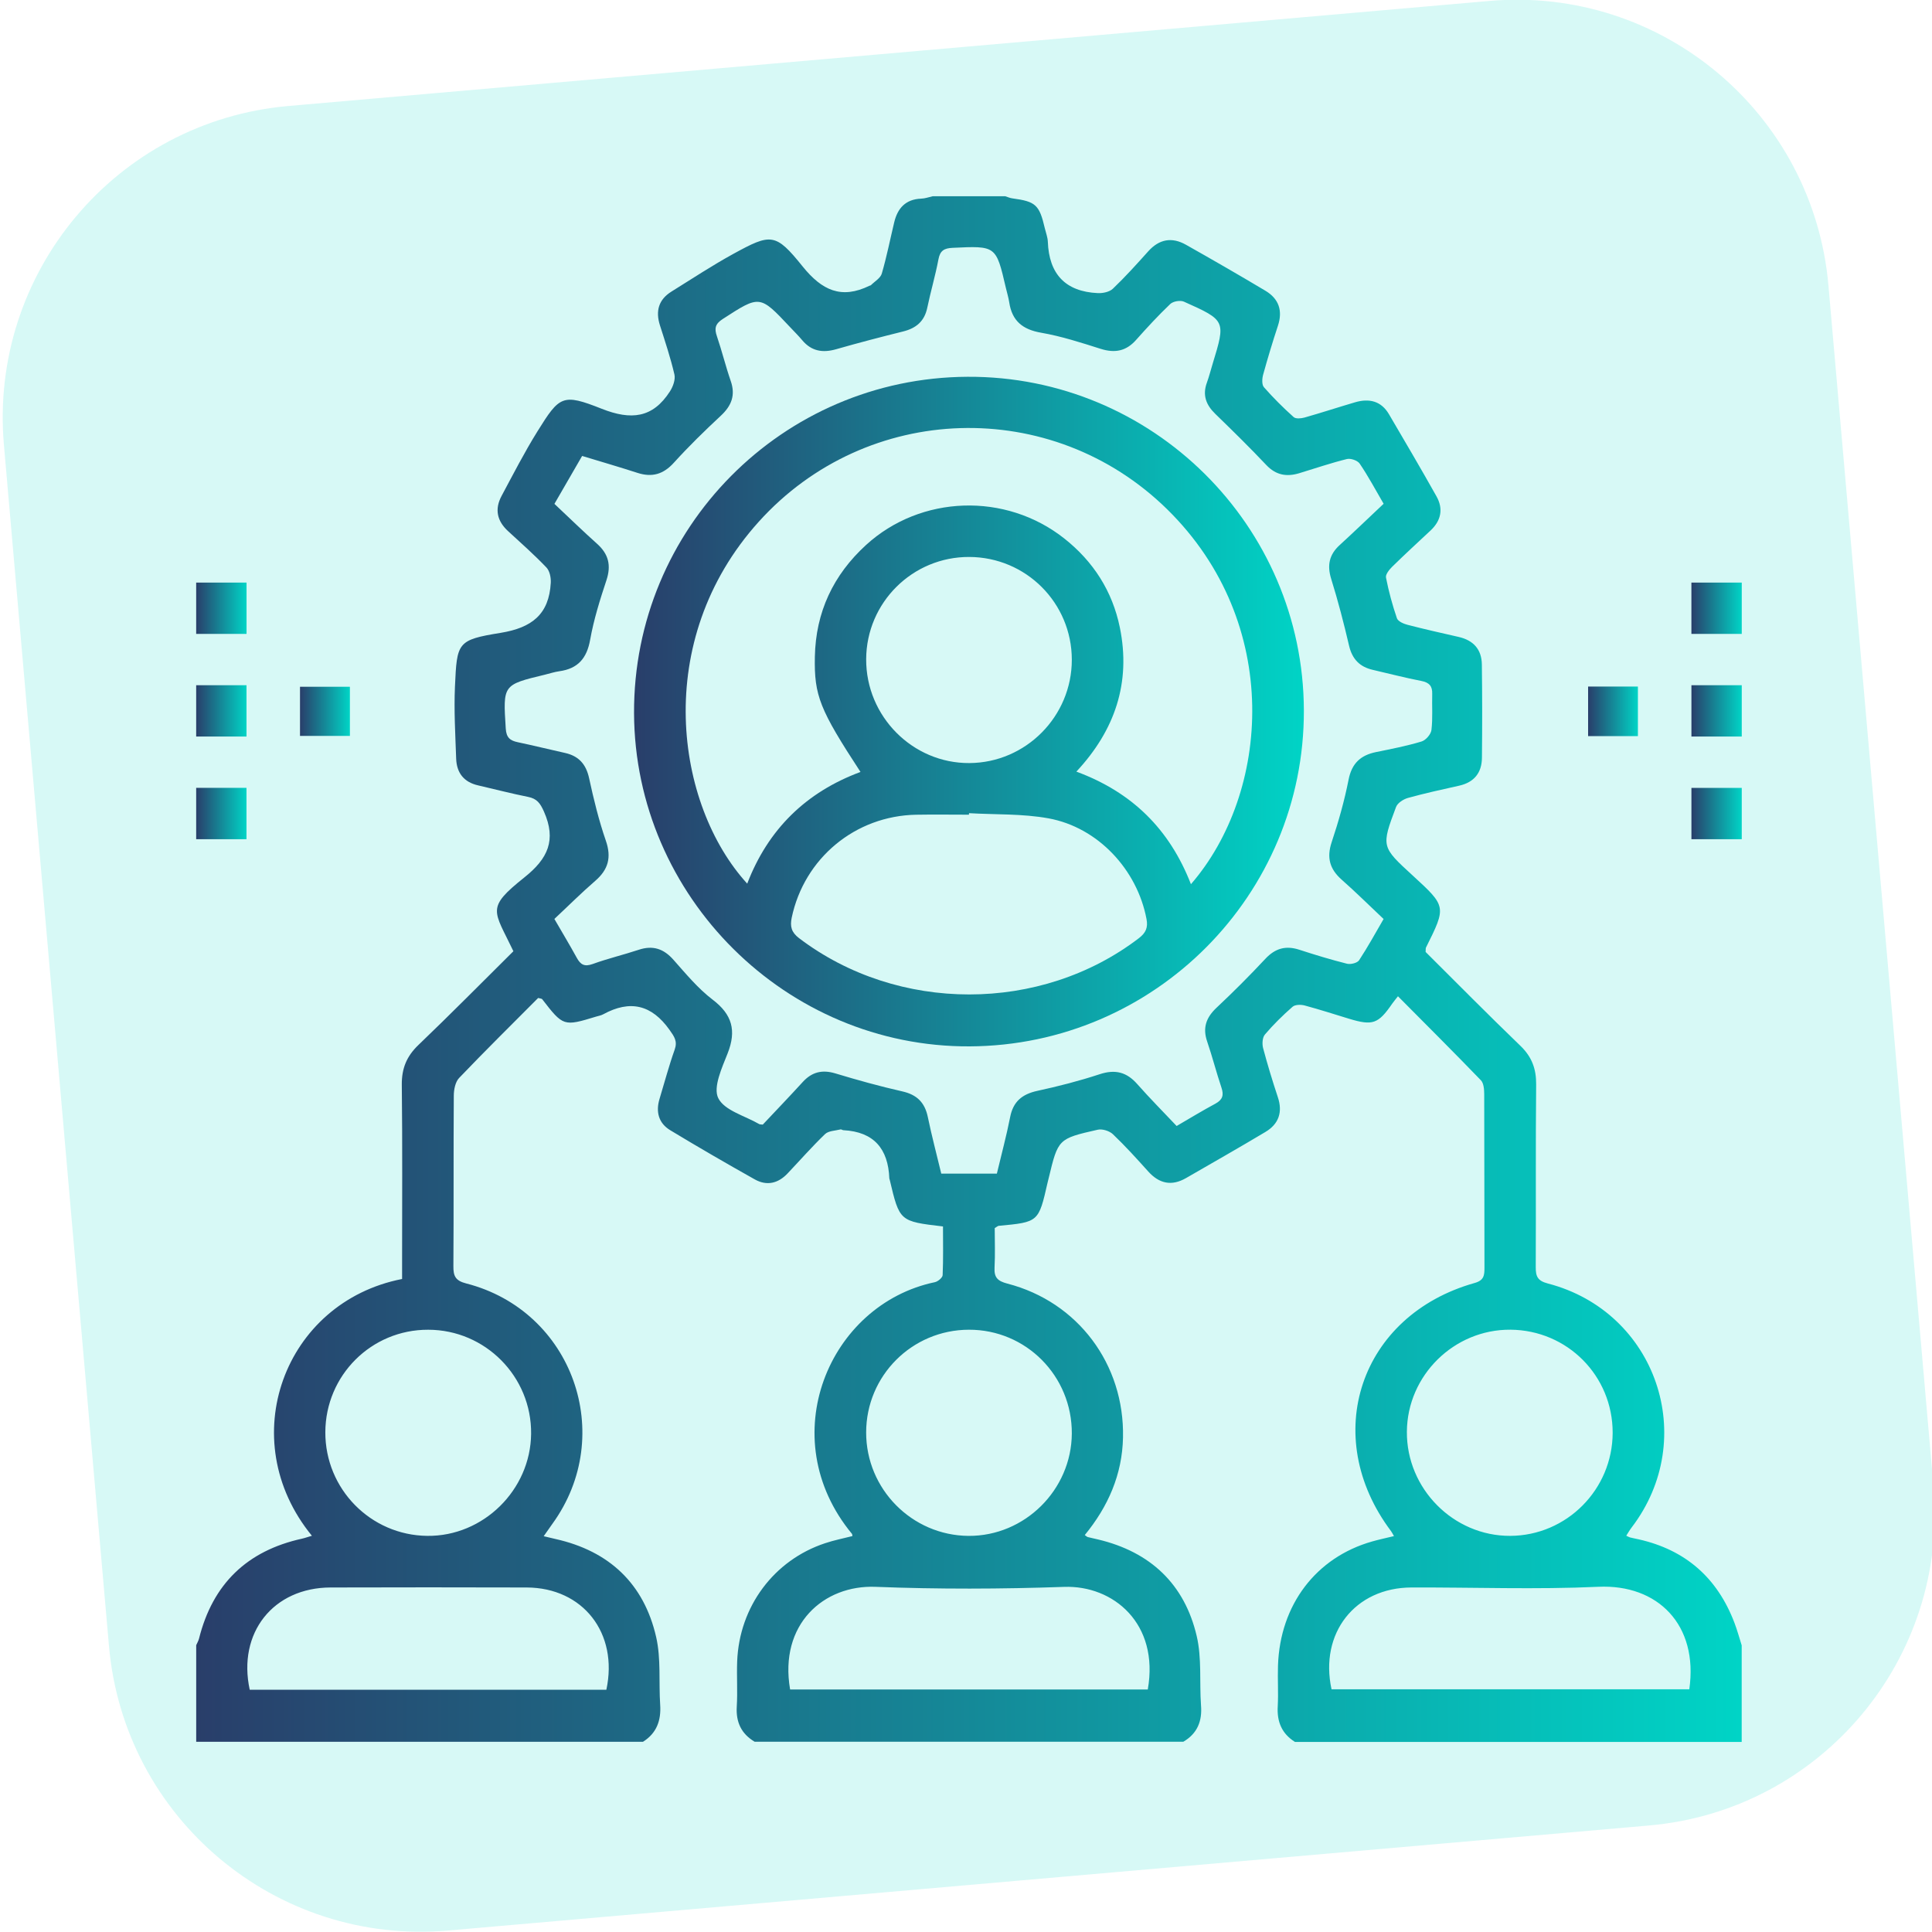 <svg xmlns="http://www.w3.org/2000/svg" xmlns:xlink="http://www.w3.org/1999/xlink" id="Layer_1" x="0px" y="0px" width="100px" height="100px" viewBox="0 0 100 100" xml:space="preserve">
<path opacity="0.16" fill="#00D4C6" d="M100.078,76.938c0.779,8.91-5.813,16.771-14.725,17.549  L23.19,99.924c-8.914,0.779-16.77-5.814-17.55-14.729L0.203,23.036c-0.78-8.913,5.813-16.77,14.727-17.55l62.16-5.437  c8.912-0.78,16.771,5.814,17.551,14.737l5.438,62.159L100.078,76.938L100.078,76.938z"></path>
<g>
	
		<linearGradient id="SVGID_1_" gradientUnits="userSpaceOnUse" x1="18.515" y1="-21.138" x2="98.512" y2="-21.138" gradientTransform="matrix(1 0 0 -1 -8.36 29.016)">
		<stop offset="0" style="stop-color:#293E6A"></stop>
		<stop offset="1" style="stop-color:#00D4C6"></stop>
	</linearGradient>
	<path fill="url(#SVGID_1_)" d="M61.247,90.153c-7.396,0-14.791,0-22.186,0c-0.692-0.413-0.975-1.015-0.926-1.823   c0.048-0.778-0.009-1.563,0.021-2.344c0.111-2.831,1.905-5.236,4.552-6.11c0.461-0.155,0.945-0.249,1.414-0.369   c-0.012-0.061-0.009-0.093-0.021-0.11c-4.124-4.983-1.202-11.88,4.281-13.03c0.161-0.031,0.403-0.235,0.409-0.365   c0.037-0.847,0.018-1.693,0.018-2.521c-2.248-0.264-2.248-0.264-2.757-2.414c-0.005-0.025-0.02-0.049-0.021-0.074   c-0.059-1.53-0.798-2.412-2.379-2.494c-0.049-0.002-0.104-0.053-0.149-0.04c-0.271,0.069-0.618,0.069-0.798,0.241   c-0.675,0.649-1.294,1.356-1.938,2.035c-0.487,0.518-1.074,0.66-1.696,0.313c-1.473-0.827-2.934-1.673-4.376-2.545   c-0.605-0.364-0.764-0.953-0.555-1.635c0.257-0.847,0.483-1.702,0.779-2.534c0.157-0.44-0.015-0.675-0.263-1.025   c-0.925-1.304-2.04-1.569-3.43-0.811c-0.112,0.062-0.244,0.084-0.369,0.121c-1.686,0.514-1.704,0.508-2.795-0.902   c-0.022-0.03-0.093-0.028-0.207-0.062c-1.353,1.36-2.742,2.729-4.088,4.137c-0.2,0.206-0.277,0.604-0.279,0.915   c-0.02,2.942,0,5.883-0.021,8.826c-0.005,0.519,0.104,0.756,0.668,0.9c5.503,1.412,7.792,7.848,4.454,12.444   c-0.143,0.198-0.279,0.396-0.448,0.637c0.257,0.063,0.433,0.105,0.611,0.145c2.781,0.621,4.58,2.314,5.211,5.077   c0.256,1.124,0.13,2.331,0.207,3.496c0.056,0.816-0.177,1.474-0.89,1.923c-7.709,0-15.416,0-23.125,0c0-1.667,0-3.334,0-4.999   c0.05-0.117,0.117-0.227,0.148-0.347c0.707-2.825,2.487-4.542,5.328-5.167c0.167-0.037,0.329-0.099,0.513-0.15   c-4.083-4.987-1.442-12.098,4.668-13.291c0-0.272,0-0.557,0-0.837c0-3.073,0.021-6.143-0.015-9.214   c-0.009-0.846,0.25-1.478,0.862-2.063c1.671-1.6,3.294-3.245,4.914-4.851c-1.013-2.134-1.444-2.215,0.566-3.819   c1.223-0.973,1.668-1.935,1.016-3.408c-0.194-0.438-0.366-0.671-0.825-0.762c-0.865-0.172-1.72-0.397-2.582-0.595   c-0.742-0.167-1.111-0.652-1.137-1.383c-0.043-1.249-0.118-2.497-0.062-3.743c0.102-2.274,0.117-2.405,2.358-2.768   c1.626-0.264,2.509-0.96,2.601-2.589c0.016-0.265-0.055-0.618-0.226-0.796c-0.629-0.658-1.311-1.264-1.982-1.879   c-0.578-0.529-0.705-1.142-0.337-1.827c0.601-1.122,1.182-2.258,1.854-3.337c1.147-1.841,1.296-1.976,3.324-1.173   c1.527,0.605,2.649,0.487,3.54-0.906c0.156-0.245,0.287-0.606,0.227-0.868c-0.199-0.857-0.48-1.698-0.749-2.541   c-0.237-0.743-0.07-1.336,0.599-1.752c1.06-0.659,2.103-1.347,3.194-1.946c1.955-1.071,2.186-1.1,3.592,0.648   c1,1.24,2.004,1.709,3.461,0.998c0.021-0.012,0.056-0.011,0.073-0.028c0.196-0.196,0.494-0.364,0.563-0.6   c0.254-0.872,0.431-1.766,0.642-2.65c0.176-0.737,0.591-1.198,1.396-1.23c0.202-0.005,0.401-0.081,0.602-0.125   c1.25,0,2.499,0,3.75,0c0.123,0.039,0.241,0.095,0.369,0.111c1.214,0.164,1.397,0.332,1.683,1.561   c0.054,0.228,0.144,0.454,0.153,0.684c0.061,1.67,0.907,2.582,2.586,2.659c0.261,0.012,0.604-0.06,0.779-0.227   c0.641-0.611,1.234-1.27,1.825-1.929c0.57-0.64,1.229-0.76,1.959-0.347c1.381,0.778,2.754,1.57,4.115,2.382   c0.689,0.413,0.904,1.025,0.645,1.811c-0.276,0.838-0.532,1.686-0.767,2.538c-0.055,0.2-0.071,0.512,0.041,0.641   c0.48,0.547,0.999,1.063,1.541,1.549c0.11,0.098,0.389,0.072,0.564,0.022c0.876-0.248,1.742-0.533,2.614-0.789   c0.726-0.212,1.35-0.073,1.756,0.62c0.827,1.411,1.659,2.822,2.458,4.248c0.363,0.646,0.242,1.254-0.306,1.768   c-0.664,0.623-1.337,1.238-1.988,1.877c-0.15,0.15-0.353,0.399-0.319,0.561c0.139,0.711,0.33,1.417,0.565,2.104   c0.056,0.159,0.34,0.286,0.543,0.338c0.879,0.229,1.768,0.427,2.656,0.63c0.763,0.174,1.187,0.648,1.198,1.423   c0.021,1.612,0.021,3.224,0.004,4.837c-0.009,0.767-0.4,1.264-1.177,1.438c-0.887,0.198-1.776,0.392-2.654,0.635   c-0.234,0.066-0.534,0.259-0.613,0.464c-0.773,2.058-0.763,2.063,0.857,3.548c1.751,1.606,1.751,1.606,0.69,3.733   c-0.02,0.041-0.009,0.098-0.018,0.227c1.606,1.598,3.233,3.246,4.901,4.853c0.592,0.568,0.827,1.188,0.82,2.004   c-0.031,3.149-0.006,6.301-0.021,9.454c-0.003,0.479,0.093,0.711,0.626,0.849c5.618,1.461,7.857,8.024,4.335,12.632   c-0.1,0.132-0.183,0.276-0.276,0.423c0.102,0.046,0.144,0.075,0.193,0.088c0.15,0.038,0.304,0.067,0.456,0.101   c2.425,0.547,4.067,1.997,4.948,4.313c0.146,0.381,0.253,0.78,0.378,1.172c0,1.665,0,3.332,0,4.999c-7.707,0-15.416,0-23.124,0   c-0.682-0.428-0.938-1.049-0.89-1.845c0.038-0.7-0.011-1.408,0.013-2.109c0.104-3.144,1.969-5.598,4.876-6.422   c0.362-0.103,0.729-0.181,1.127-0.277c-0.072-0.121-0.104-0.192-0.149-0.253c-3.709-4.931-1.613-11.177,4.322-12.848   c0.483-0.132,0.512-0.396,0.511-0.79c-0.009-2.993-0.002-5.989-0.013-8.981c-0.002-0.246-0.022-0.569-0.174-0.724   c-1.403-1.454-2.835-2.88-4.29-4.346c-0.145,0.185-0.228,0.282-0.298,0.383c-0.722,1.047-1.01,1.149-2.22,0.785   c-0.771-0.235-1.539-0.483-2.316-0.692c-0.192-0.051-0.49-0.047-0.621,0.067c-0.508,0.444-0.995,0.923-1.431,1.436   c-0.132,0.152-0.151,0.482-0.097,0.696c0.227,0.854,0.484,1.7,0.763,2.541c0.263,0.783,0.051,1.396-0.643,1.809   c-1.359,0.813-2.737,1.595-4.109,2.387c-0.742,0.427-1.383,0.29-1.952-0.341c-0.591-0.656-1.187-1.317-1.827-1.927   c-0.181-0.174-0.552-0.291-0.791-0.236c-2.052,0.465-2.049,0.478-2.539,2.515c-0.019,0.076-0.038,0.151-0.056,0.227   c-0.465,2.042-0.465,2.04-2.529,2.232c-0.045,0.005-0.088,0.047-0.206,0.117c0,0.65,0.028,1.352-0.009,2.046   c-0.027,0.513,0.16,0.697,0.665,0.828c3.654,0.945,6.063,4.18,5.984,7.963c-0.039,1.925-0.774,3.583-1.979,5.052   c0.078,0.055,0.115,0.093,0.16,0.105c0.176,0.046,0.354,0.079,0.532,0.124c2.706,0.644,4.475,2.31,5.103,5.004   c0.268,1.144,0.136,2.381,0.221,3.572C62.233,89.082,61.978,89.726,61.247,90.153z M71.616,26.075   c-0.432-0.742-0.801-1.433-1.237-2.076c-0.108-0.163-0.467-0.288-0.664-0.239c-0.832,0.206-1.645,0.484-2.465,0.733   c-0.65,0.197-1.204,0.105-1.703-0.42c-0.856-0.906-1.748-1.781-2.643-2.65c-0.477-0.463-0.673-0.969-0.436-1.616   c0.115-0.315,0.197-0.646,0.296-0.969c0.684-2.243,0.688-2.252-1.484-3.224c-0.187-0.083-0.558-0.021-0.706,0.12   c-0.62,0.591-1.203,1.224-1.775,1.866c-0.516,0.582-1.1,0.685-1.829,0.456c-1.013-0.321-2.035-0.653-3.081-0.834   c-0.96-0.166-1.507-0.614-1.651-1.571c-0.04-0.258-0.118-0.507-0.177-0.76c-0.506-2.18-0.506-2.169-2.756-2.063   c-0.436,0.021-0.648,0.143-0.732,0.598c-0.158,0.841-0.404,1.667-0.578,2.506c-0.147,0.702-0.581,1.059-1.25,1.225   c-1.158,0.288-2.314,0.589-3.462,0.918c-0.697,0.201-1.278,0.108-1.759-0.464c-0.2-0.238-0.423-0.458-0.637-0.686   c-1.566-1.667-1.558-1.654-3.478-0.413c-0.393,0.253-0.441,0.489-0.301,0.894c0.259,0.761,0.45,1.548,0.713,2.309   c0.26,0.742,0.042,1.289-0.515,1.807c-0.837,0.779-1.659,1.581-2.425,2.427c-0.544,0.601-1.128,0.771-1.883,0.528   c-0.934-0.302-1.878-0.577-2.867-0.877c-0.491,0.848-0.953,1.649-1.434,2.48c0.767,0.721,1.472,1.409,2.207,2.066   c0.597,0.532,0.739,1.12,0.485,1.888c-0.335,1.009-0.656,2.035-0.843,3.08c-0.171,0.962-0.634,1.496-1.592,1.629   c-0.256,0.036-0.506,0.119-0.759,0.181c-2.179,0.524-2.16,0.522-2.017,2.787c0.03,0.472,0.226,0.623,0.626,0.707   c0.813,0.17,1.622,0.374,2.436,0.553c0.714,0.158,1.095,0.581,1.253,1.311c0.236,1.089,0.502,2.18,0.866,3.232   c0.3,0.867,0.126,1.495-0.547,2.078c-0.724,0.626-1.402,1.305-2.117,1.973c0.414,0.716,0.803,1.362,1.165,2.021   c0.194,0.351,0.4,0.461,0.813,0.313c0.781-0.284,1.593-0.475,2.384-0.737c0.736-0.246,1.296-0.057,1.805,0.521   c0.638,0.719,1.264,1.479,2.02,2.056c1.019,0.771,1.243,1.604,0.784,2.775c-0.296,0.751-0.767,1.764-0.489,2.325   c0.317,0.641,1.379,0.914,2.12,1.344c0.041,0.022,0.099,0.016,0.185,0.027c0.682-0.725,1.383-1.455,2.067-2.204   c0.474-0.52,1.005-0.651,1.687-0.447c1.144,0.346,2.297,0.667,3.461,0.93c0.761,0.17,1.171,0.574,1.327,1.327   c0.204,0.987,0.464,1.962,0.696,2.931c0.999,0,1.925,0,2.878,0c0.24-1.011,0.499-1.963,0.688-2.929   c0.157-0.803,0.621-1.181,1.398-1.353c1.091-0.236,2.178-0.515,3.236-0.863c0.803-0.264,1.397-0.113,1.948,0.514   c0.648,0.734,1.34,1.43,2.035,2.166c0.708-0.413,1.354-0.806,2.014-1.16c0.369-0.203,0.436-0.44,0.305-0.829   c-0.266-0.788-0.469-1.596-0.739-2.384c-0.243-0.708-0.053-1.241,0.482-1.745c0.871-0.818,1.718-1.665,2.534-2.539   c0.51-0.544,1.056-0.693,1.754-0.466c0.815,0.265,1.638,0.515,2.469,0.724c0.188,0.047,0.529-0.037,0.624-0.178   c0.452-0.687,0.847-1.412,1.269-2.137c-0.762-0.719-1.445-1.396-2.166-2.032c-0.621-0.547-0.791-1.141-0.521-1.948   c0.353-1.056,0.659-2.139,0.874-3.23c0.166-0.847,0.622-1.266,1.42-1.43c0.791-0.161,1.585-0.315,2.355-0.547   c0.218-0.065,0.487-0.37,0.514-0.593c0.074-0.615,0.022-1.245,0.04-1.87c0.014-0.405-0.155-0.592-0.564-0.672   c-0.843-0.161-1.674-0.382-2.509-0.573c-0.675-0.154-1.065-0.551-1.229-1.246c-0.271-1.163-0.571-2.32-0.926-3.46   c-0.221-0.711-0.103-1.261,0.442-1.757C70.091,27.528,70.82,26.824,71.616,26.075z M31.385,87.462   c0.631-2.931-1.209-5.285-4.126-5.294c-3.382-0.012-6.765-0.008-10.147,0c-2.968,0.007-4.825,2.347-4.186,5.294   C19.077,87.462,25.235,87.462,31.385,87.462z M40.896,87.448c6.205,0,12.363,0,18.513,0c0.602-3.411-1.782-5.403-4.335-5.311   c-3.248,0.113-6.508,0.125-9.756-0.003C42.641,82.028,40.312,84.068,40.896,87.448z M68.92,87.437c6.177,0,12.351,0,18.518,0   c0.479-3.341-1.636-5.448-4.711-5.305c-3.222,0.148-6.452,0.024-9.678,0.036C70.132,82.18,68.29,84.535,68.92,87.437z    M44.832,74.143c-0.003,2.931,2.371,5.33,5.294,5.354c2.909,0.021,5.333-2.379,5.351-5.295c0.016-2.981-2.369-5.387-5.333-5.376   C47.206,68.835,44.834,71.206,44.832,74.143z M16.839,74.13c-0.01,2.937,2.344,5.335,5.274,5.366   c2.896,0.035,5.347-2.371,5.377-5.281c0.032-2.96-2.37-5.388-5.33-5.388C19.221,68.82,16.849,71.188,16.839,74.13z M83.471,74.16   c0.004-2.947-2.343-5.313-5.291-5.335c-2.917-0.021-5.341,2.364-5.36,5.279c-0.022,2.949,2.41,5.402,5.345,5.392   C81.089,79.486,83.465,77.096,83.471,74.16z"></path>
	
		<linearGradient id="SVGID_2_" gradientUnits="userSpaceOnUse" x1="18.514" y1="-2.467" x2="21.121" y2="-2.467" gradientTransform="matrix(1 0 0 -1 -8.36 29.016)">
		<stop offset="0" style="stop-color:#293E6A"></stop>
		<stop offset="1" style="stop-color:#00D4C6"></stop>
	</linearGradient>
	<path fill="url(#SVGID_2_)" d="M10.154,30.154c0.852,0,1.703,0,2.607,0c0,0.883,0,1.721,0,2.657c-0.867,0-1.736,0-2.607,0   C10.154,31.925,10.154,31.04,10.154,30.154z"></path>
	
		<linearGradient id="SVGID_3_" gradientUnits="userSpaceOnUse" x1="95.906" y1="-2.467" x2="98.514" y2="-2.467" gradientTransform="matrix(1 0 0 -1 -8.36 29.016)">
		<stop offset="0" style="stop-color:#293E6A"></stop>
		<stop offset="1" style="stop-color:#00D4C6"></stop>
	</linearGradient>
	<path fill="url(#SVGID_3_)" d="M90.153,32.811c-0.85,0-1.703,0-2.606,0c0-0.878,0-1.716,0-2.657c0.866,0,1.737,0,2.606,0   C90.153,31.04,90.153,31.925,90.153,32.811z"></path>
	
		<linearGradient id="SVGID_4_" gradientUnits="userSpaceOnUse" x1="18.514" y1="-7.779" x2="21.119" y2="-7.779" gradientTransform="matrix(1 0 0 -1 -8.36 29.016)">
		<stop offset="0" style="stop-color:#293E6A"></stop>
		<stop offset="1" style="stop-color:#00D4C6"></stop>
	</linearGradient>
	<path fill="url(#SVGID_4_)" d="M10.154,35.467c0.849,0,1.699,0,2.605,0c0,0.898,0,1.735,0,2.656c-0.868,0-1.737,0-2.605,0   C10.154,37.238,10.154,36.353,10.154,35.467z"></path>
	
		<linearGradient id="SVGID_5_" gradientUnits="userSpaceOnUse" x1="95.908" y1="-7.779" x2="98.514" y2="-7.779" gradientTransform="matrix(1 0 0 -1 -8.36 29.016)">
		<stop offset="0" style="stop-color:#293E6A"></stop>
		<stop offset="1" style="stop-color:#00D4C6"></stop>
	</linearGradient>
	<path fill="url(#SVGID_5_)" d="M90.153,38.123c-0.848,0-1.701,0-2.605,0c0-0.864,0-1.7,0-2.656c0.867,0,1.736,0,2.605,0   C90.153,36.353,90.153,37.238,90.153,38.123z"></path>
	
		<linearGradient id="SVGID_6_" gradientUnits="userSpaceOnUse" x1="18.514" y1="-13.092" x2="21.117" y2="-13.092" gradientTransform="matrix(1 0 0 -1 -8.36 29.016)">
		<stop offset="0" style="stop-color:#293E6A"></stop>
		<stop offset="1" style="stop-color:#00D4C6"></stop>
	</linearGradient>
	<path fill="url(#SVGID_6_)" d="M10.154,40.779c0.848,0,1.697,0,2.604,0c0,0.92,0,1.754,0,2.657c-0.87,0-1.736,0-2.604,0   C10.154,42.549,10.154,41.665,10.154,40.779z"></path>
	
		<linearGradient id="SVGID_7_" gradientUnits="userSpaceOnUse" x1="95.908" y1="-13.092" x2="98.514" y2="-13.092" gradientTransform="matrix(1 0 0 -1 -8.36 29.016)">
		<stop offset="0" style="stop-color:#293E6A"></stop>
		<stop offset="1" style="stop-color:#00D4C6"></stop>
	</linearGradient>
	<path fill="url(#SVGID_7_)" d="M90.153,43.437c-0.848,0-1.699,0-2.605,0c0-0.843,0-1.679,0-2.657c0.869,0,1.737,0,2.605,0   C90.153,41.665,90.153,42.549,90.153,43.437z"></path>
	
		<linearGradient id="SVGID_8_" gradientUnits="userSpaceOnUse" x1="23.887" y1="-7.804" x2="26.471" y2="-7.804" gradientTransform="matrix(1 0 0 -1 -8.36 29.016)">
		<stop offset="0" style="stop-color:#293E6A"></stop>
		<stop offset="1" style="stop-color:#00D4C6"></stop>
	</linearGradient>
	<path fill="url(#SVGID_8_)" d="M18.111,35.547c0,0.854,0,1.673,0,2.543c-0.865,0-1.701,0-2.583,0c0-0.84,0-1.658,0-2.543   C16.35,35.547,17.185,35.547,18.111,35.547z"></path>
	
		<linearGradient id="SVGID_9_" gradientUnits="userSpaceOnUse" x1="90.561" y1="-7.802" x2="93.139" y2="-7.802" gradientTransform="matrix(1 0 0 -1 -8.36 29.016)">
		<stop offset="0" style="stop-color:#293E6A"></stop>
		<stop offset="1" style="stop-color:#00D4C6"></stop>
	</linearGradient>
	<path fill="url(#SVGID_9_)" d="M82.2,38.101c0-0.873,0-1.692,0-2.566c0.854,0,1.691,0,2.578,0c0,0.851,0,1.688,0,2.566   C83.928,38.101,83.108,38.101,82.2,38.101z"></path>
	
		<linearGradient id="SVGID_10_" gradientUnits="userSpaceOnUse" x1="41.179" y1="-7.815" x2="75.848" y2="-7.815" gradientTransform="matrix(1 0 0 -1 -8.36 29.016)">
		<stop offset="0" style="stop-color:#293E6A"></stop>
		<stop offset="1" style="stop-color:#00D4C6"></stop>
	</linearGradient>
	<path fill="url(#SVGID_10_)" d="M50.191,54.16c-9.485,0.048-17.332-7.741-17.373-17.245c-0.04-9.573,7.682-17.363,17.259-17.413   c9.563-0.049,17.381,7.701,17.411,17.261C67.52,46.313,59.765,54.114,50.191,54.16z M61.643,45.766   c4.088-4.713,4.776-13.506-1.228-19.403c-5.97-5.86-15.547-5.564-21.143,0.643c-5.562,6.17-4.311,14.666-0.596,18.731   c1.082-2.817,3.046-4.736,5.863-5.781c-2.11-3.229-2.401-3.944-2.362-5.962c0.045-2.309,0.952-4.234,2.651-5.787   c2.835-2.588,7.226-2.736,10.262-0.333c1.501,1.188,2.487,2.723,2.873,4.605c0.584,2.854-0.254,5.321-2.25,7.46   C58.601,41.007,60.536,42.92,61.643,45.766z M50.157,42.09c-0.002,0.025-0.003,0.052-0.005,0.078c-0.91,0-1.821-0.014-2.73,0.002   c-3.156,0.057-5.797,2.254-6.443,5.328c-0.095,0.454-0.017,0.76,0.381,1.062c5.11,3.884,12.51,3.884,17.591-0.002   c0.359-0.277,0.476-0.55,0.393-0.985c-0.479-2.553-2.509-4.748-5.076-5.216C52.926,42.112,51.528,42.17,50.157,42.09z    M55.477,34.149c-0.001-2.938-2.366-5.31-5.309-5.321c-2.933-0.012-5.323,2.359-5.335,5.291c-0.013,2.962,2.408,5.397,5.346,5.377   C53.101,39.478,55.478,37.077,55.477,34.149z"></path>
</g>
</svg>